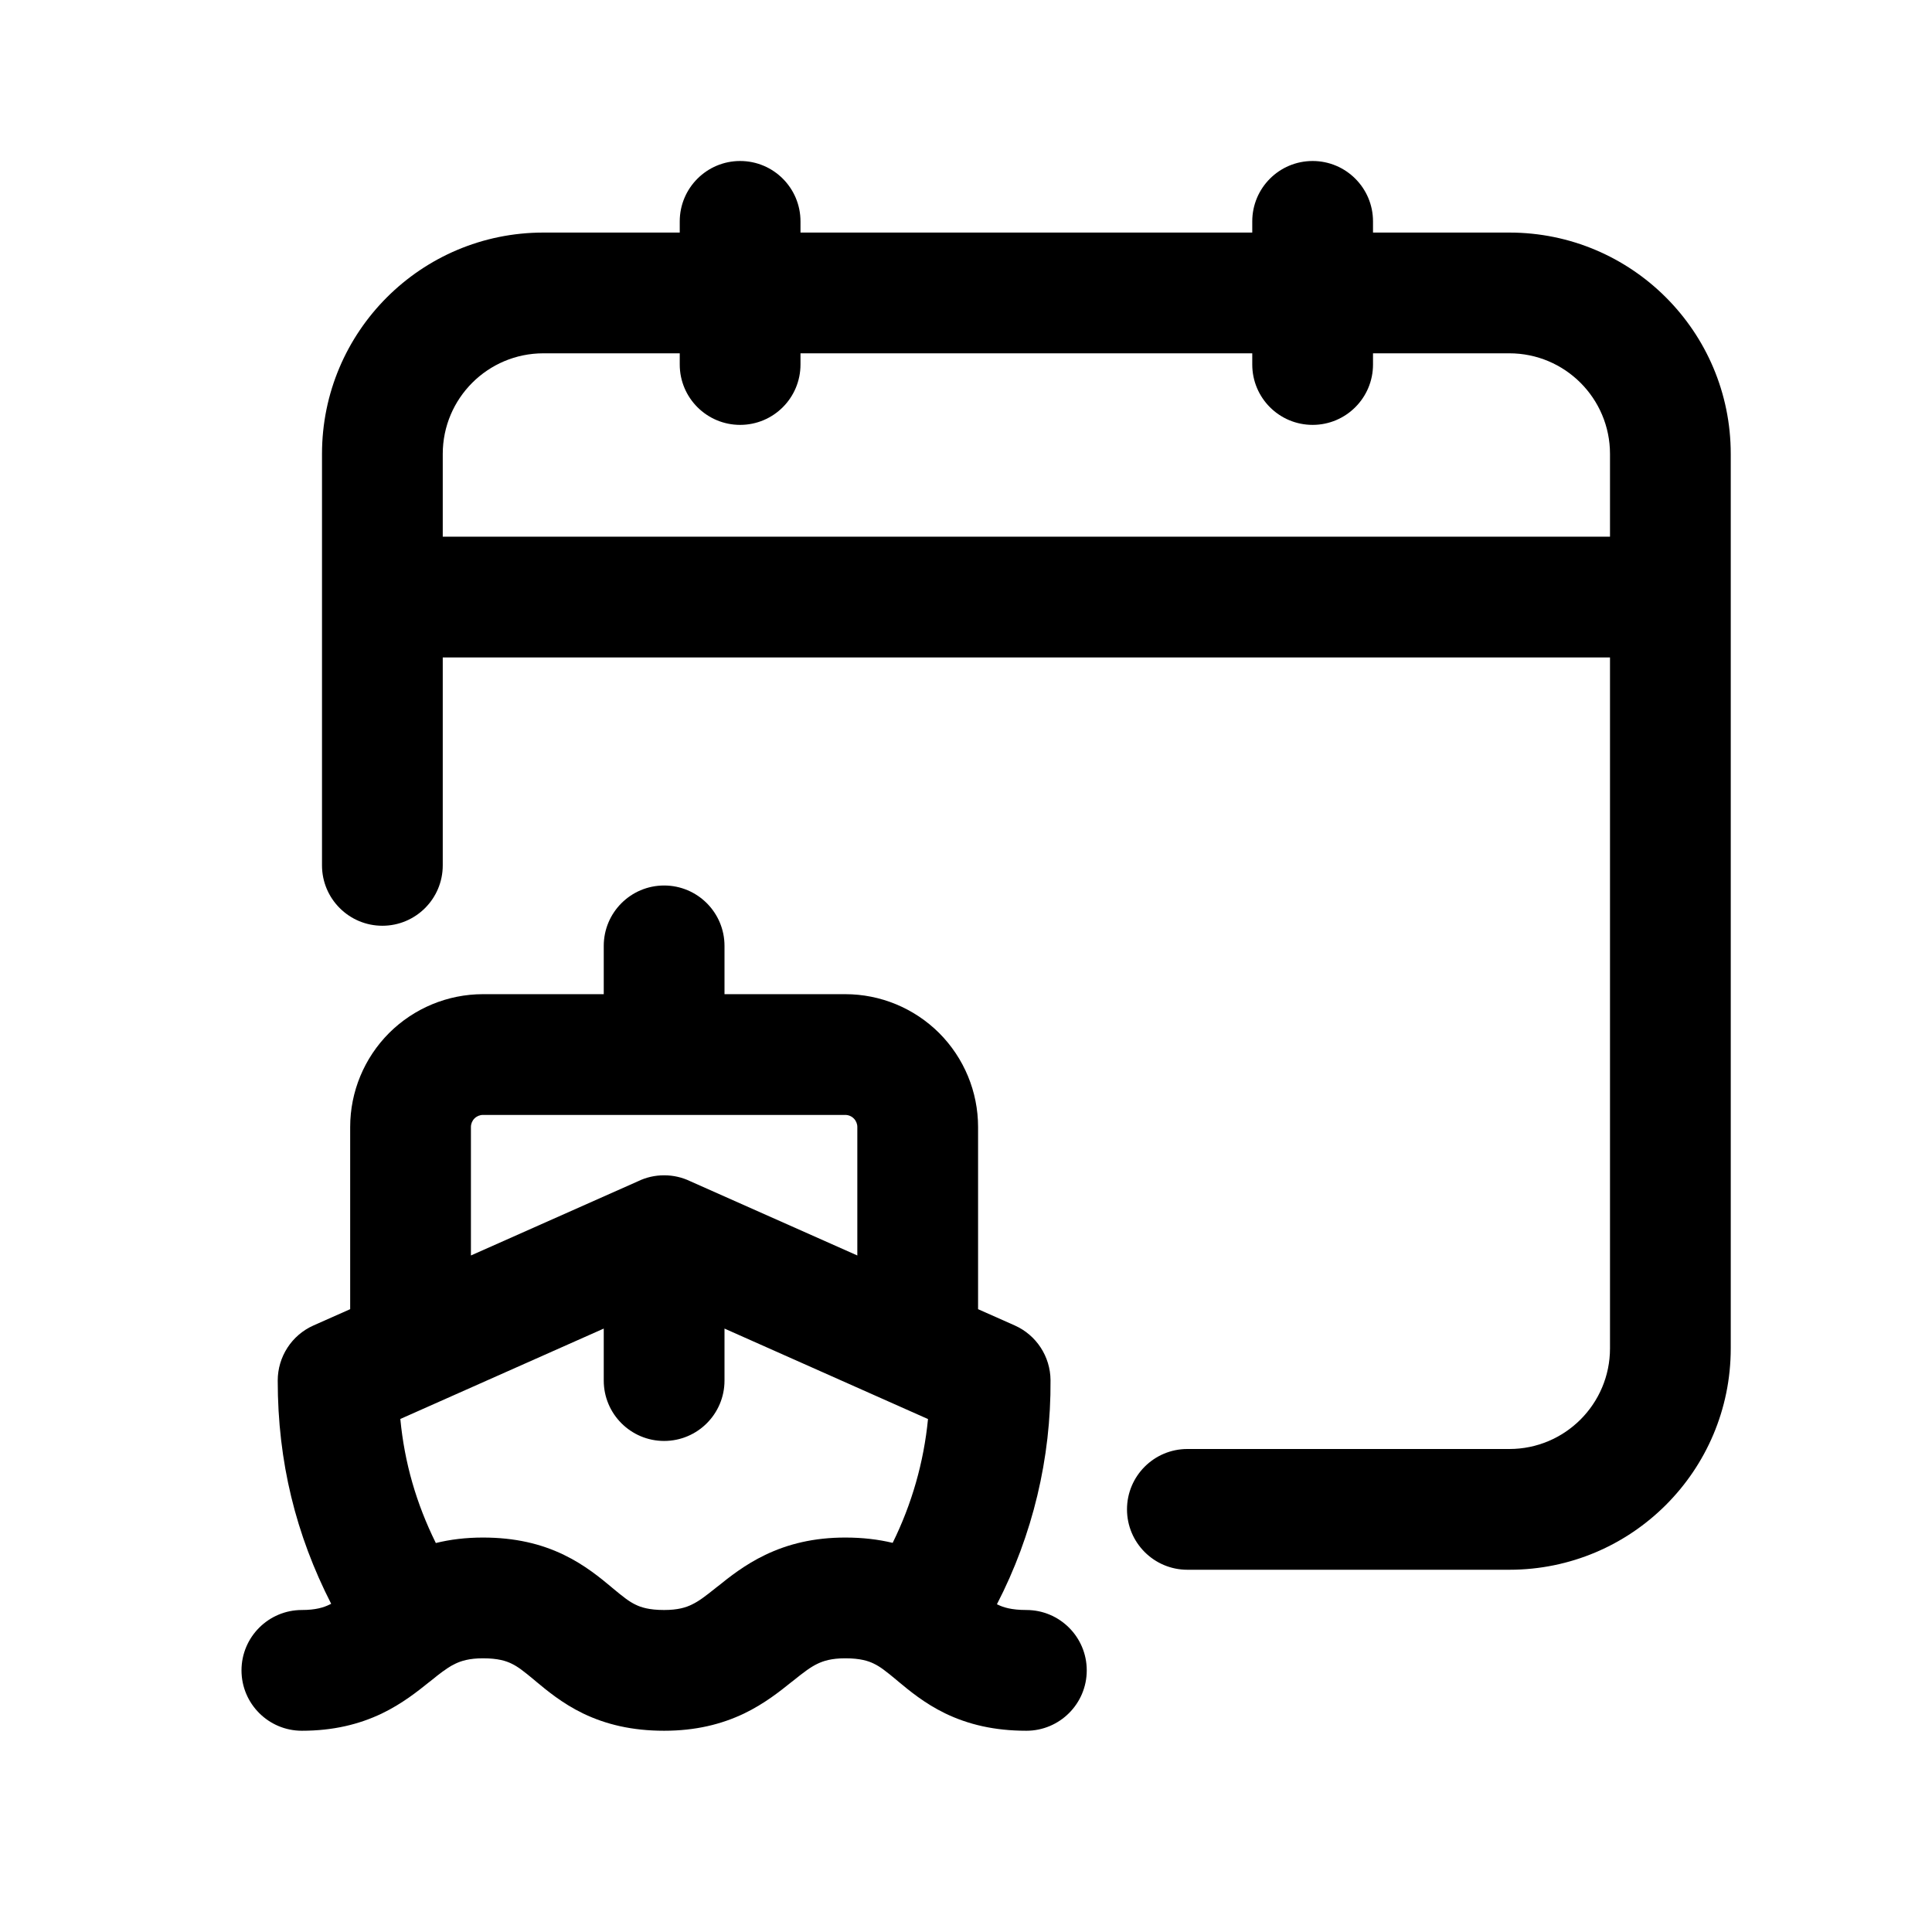 <svg width="24" height="24" viewBox="0 0 24 24" fill="none" xmlns="http://www.w3.org/2000/svg">
<path fill-rule="evenodd" clip-rule="evenodd" d="M9.944 2.75C9.944 2.336 9.609 2 9.194 2C8.78 2 8.444 2.336 8.444 2.75V2.889H6.75C5.231 2.889 4 4.12 4 5.639V10.75C4 11.164 4.336 11.5 4.75 11.5C5.164 11.5 5.5 11.164 5.5 10.75V8.167H20V16.75C20 17.44 19.44 18 18.75 18H14.75C14.336 18 14 18.336 14 18.75C14 19.164 14.336 19.5 14.75 19.5H18.75C20.269 19.5 21.5 18.269 21.5 16.75V5.639C21.5 4.12 20.269 2.889 18.75 2.889H17.056V2.75C17.056 2.336 16.72 2 16.306 2C15.891 2 15.556 2.336 15.556 2.75V2.889H9.944V2.75ZM6.75 4.389H8.444V4.528C8.444 4.942 8.78 5.278 9.194 5.278C9.609 5.278 9.944 4.942 9.944 4.528V4.389H15.556V4.528C15.556 4.942 15.891 5.278 16.306 5.278C16.72 5.278 17.056 4.942 17.056 4.528V4.389H18.75C19.44 4.389 20 4.949 20 5.639V6.667H5.5V5.639C5.5 4.949 6.06 4.389 6.75 4.389Z" fill="currentColor"/>
<path fill-rule="evenodd" clip-rule="evenodd" d="M3.75 21.5C4.14 21.5 4.462 21.42 4.743 21.286C4.997 21.164 5.195 21.005 5.328 20.898L5.344 20.886C5.409 20.833 5.461 20.792 5.506 20.759L5.508 20.759C5.524 20.748 5.539 20.737 5.554 20.726C5.59 20.702 5.622 20.683 5.657 20.667C5.728 20.633 5.828 20.6 6 20.6C6.188 20.6 6.289 20.634 6.354 20.666C6.434 20.704 6.503 20.758 6.645 20.876L6.66 20.889C6.789 20.996 6.984 21.16 7.243 21.285C7.527 21.422 7.853 21.5 8.25 21.5C8.64 21.5 8.962 21.42 9.243 21.286C9.497 21.164 9.695 21.005 9.828 20.898L9.844 20.886C9.992 20.767 10.069 20.709 10.157 20.667C10.228 20.633 10.328 20.6 10.5 20.6C10.688 20.6 10.789 20.634 10.854 20.666C10.934 20.704 11.003 20.758 11.145 20.876L11.16 20.889C11.289 20.996 11.484 21.16 11.743 21.285C12.027 21.422 12.353 21.5 12.75 21.5C13.164 21.5 13.5 21.164 13.5 20.75C13.5 20.336 13.164 20 12.75 20C12.562 20 12.461 19.966 12.396 19.934L12.384 19.929C12.828 19.07 13.057 18.114 13.05 17.145C13.048 16.85 12.873 16.584 12.605 16.465L12.15 16.263V14C12.15 13.562 11.976 13.143 11.667 12.833C11.357 12.524 10.938 12.35 10.5 12.35H9V11.75C9 11.336 8.664 11 8.25 11C7.836 11 7.5 11.336 7.5 11.75V12.35H6C5.562 12.35 5.143 12.524 4.833 12.833C4.524 13.143 4.35 13.562 4.35 14V16.263L3.895 16.465C3.624 16.585 3.45 16.854 3.45 17.15C3.45 18.16 3.676 19.066 4.114 19.923C4.107 19.926 4.1 19.93 4.093 19.933C4.022 19.968 3.922 20 3.75 20C3.336 20 3 20.336 3 20.75C3 21.164 3.336 21.5 3.75 21.5ZM5.85 15.596L7.928 14.673C8.025 14.626 8.135 14.6 8.25 14.6C8.366 14.6 8.475 14.626 8.573 14.673L10.65 15.596V14C10.65 13.96 10.634 13.922 10.606 13.894C10.578 13.866 10.54 13.85 10.5 13.85H6C5.96 13.85 5.922 13.866 5.894 13.894C5.866 13.922 5.85 13.96 5.85 14V15.596ZM7.5 16.504V17.15C7.5 17.564 7.836 17.9 8.25 17.9C8.664 17.9 9 17.564 9 17.15V16.504L11.528 17.628C11.476 18.163 11.327 18.684 11.089 19.166C10.91 19.123 10.716 19.1 10.5 19.1C10.11 19.1 9.788 19.18 9.507 19.315C9.253 19.436 9.055 19.595 8.922 19.702L8.906 19.714C8.758 19.833 8.681 19.891 8.593 19.933C8.522 19.968 8.422 20 8.25 20C8.062 20 7.961 19.966 7.896 19.934C7.816 19.896 7.747 19.842 7.605 19.724L7.59 19.711C7.461 19.604 7.266 19.441 7.007 19.316C6.723 19.178 6.397 19.1 6 19.1C5.786 19.1 5.592 19.124 5.414 19.168C5.171 18.676 5.025 18.172 4.973 17.627L7.5 16.504Z" fill="currentColor"/>
</svg>
